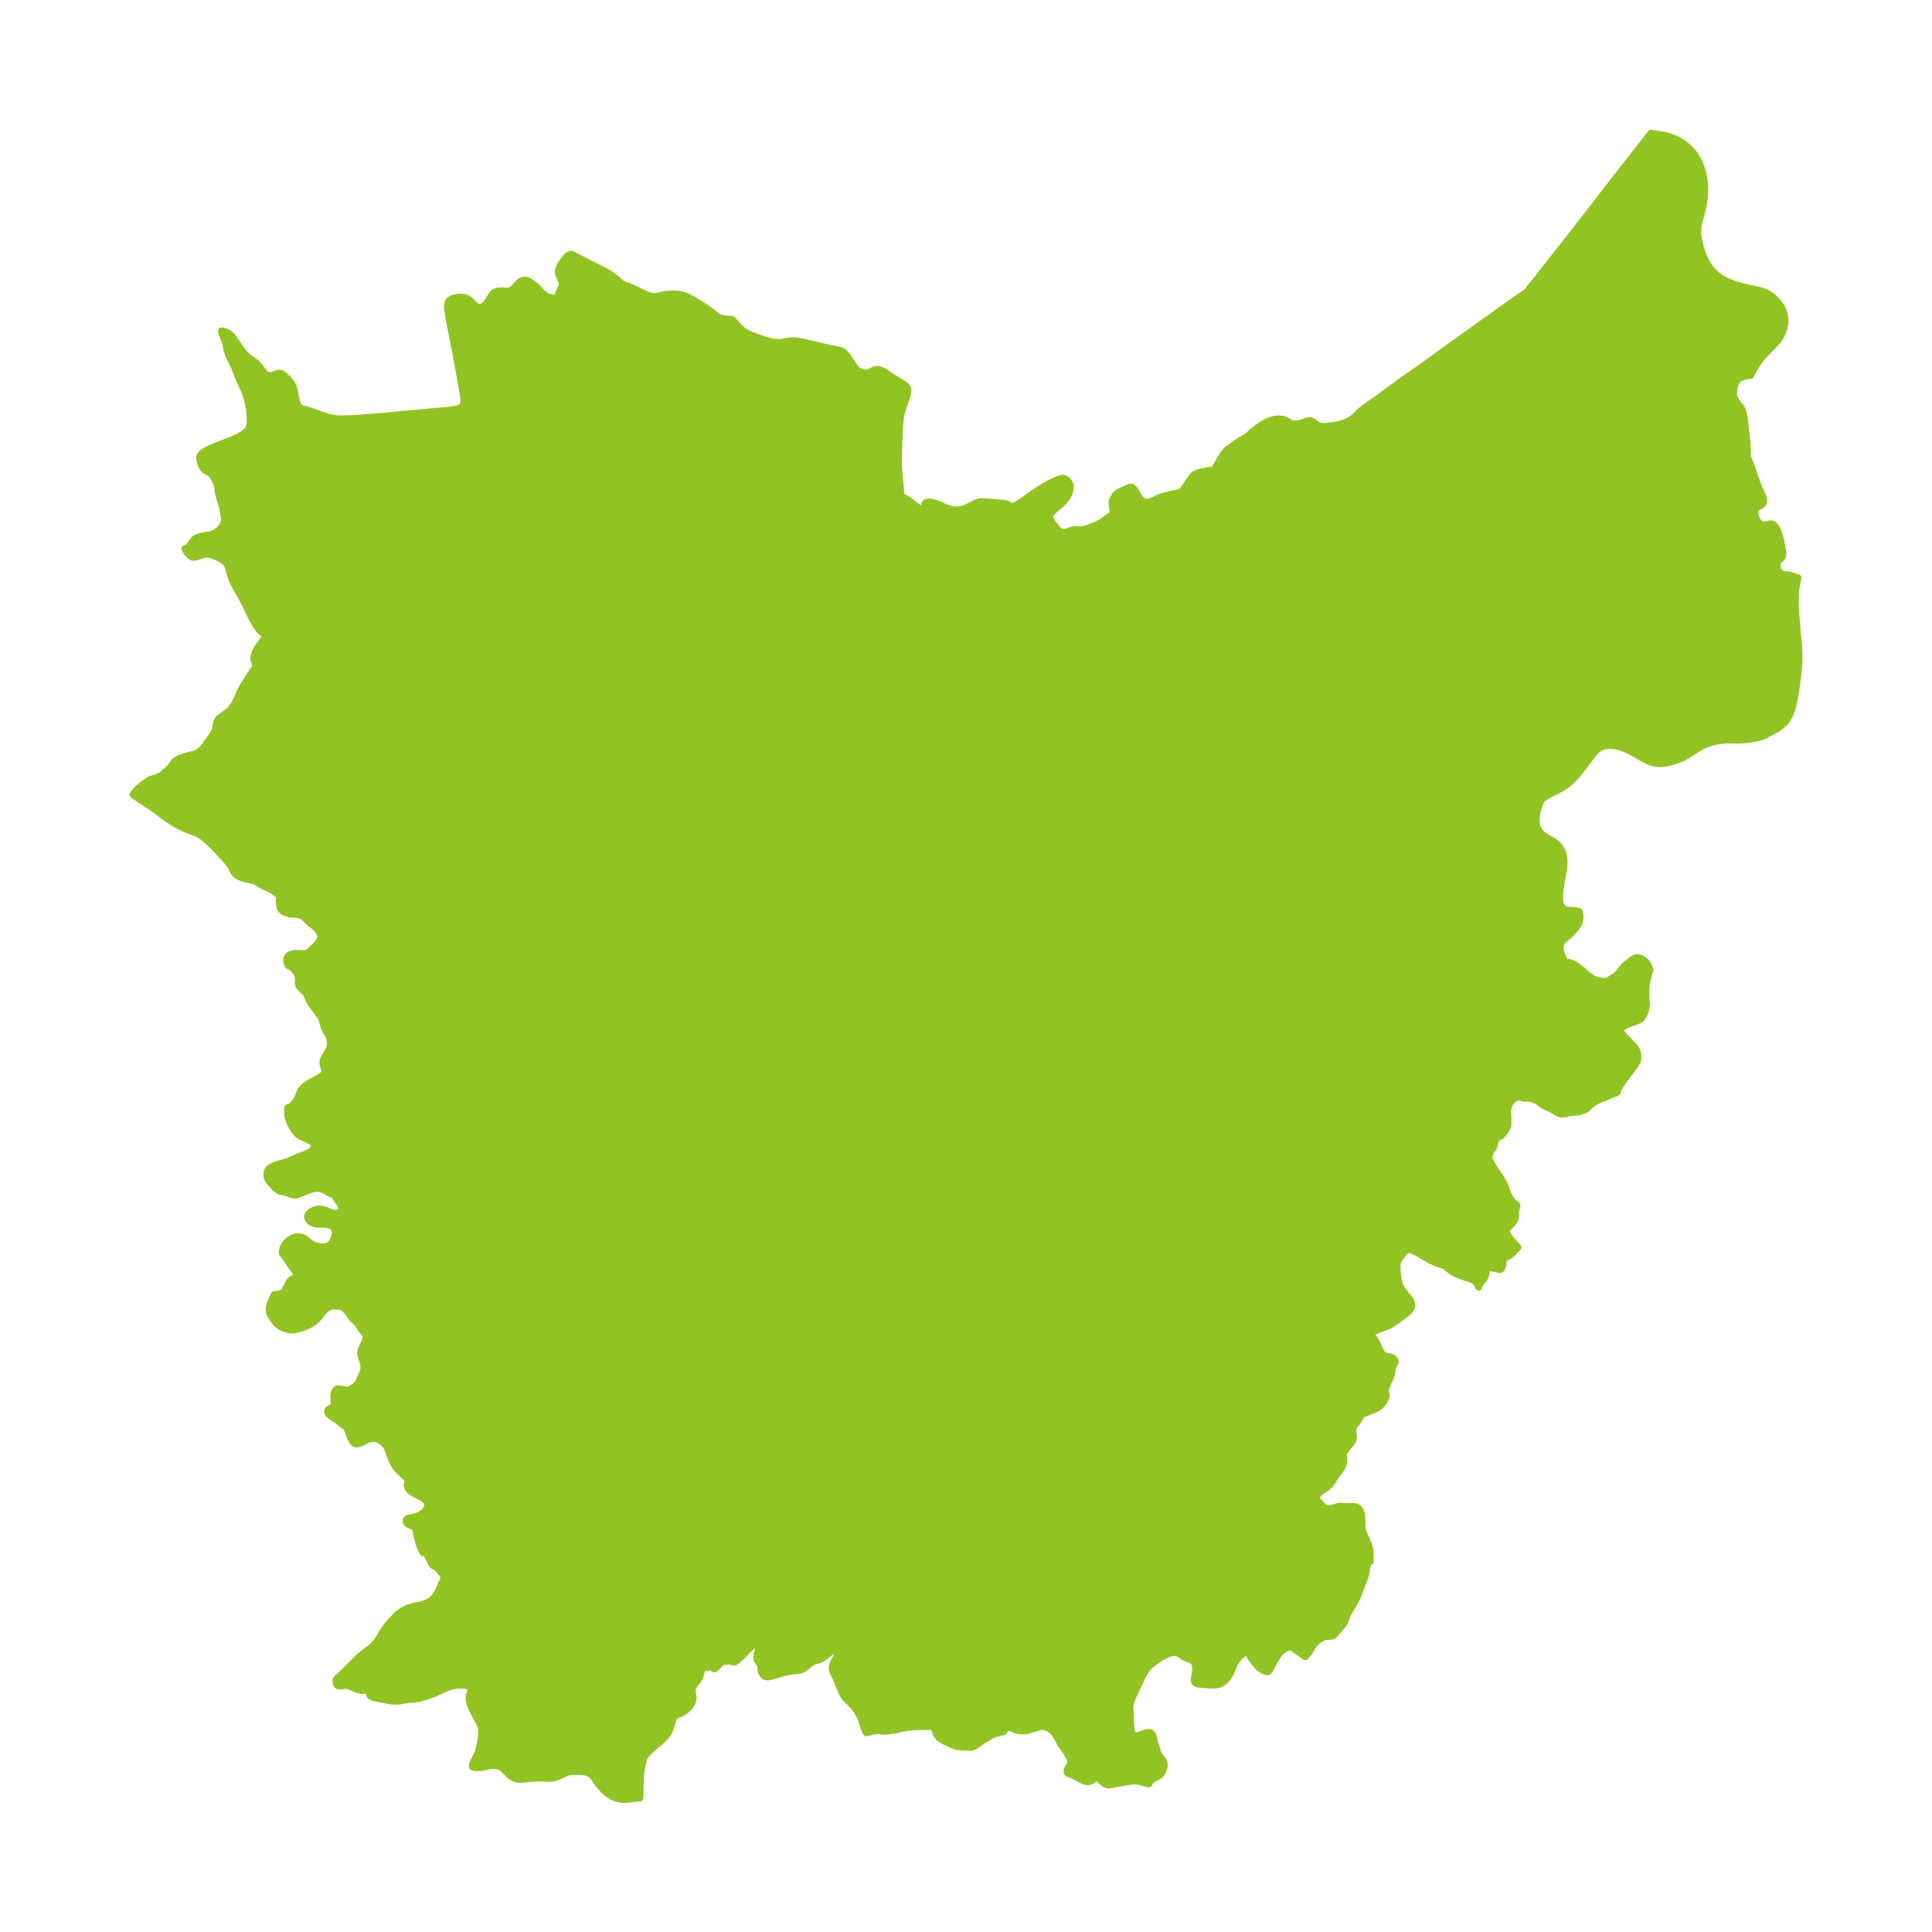 <?xml version="1.0" encoding="UTF-8"?>
<!DOCTYPE svg  PUBLIC '-//W3C//DTD SVG 1.1//EN'  'http://www.w3.org/Graphics/SVG/1.1/DTD/svg11.dtd'>
<svg width="280.46pt" height="280.51pt" version="1.1" viewBox="0 0 280.46 280.51" xmlns="http://www.w3.org/2000/svg" xmlns:xlink="http://www.w3.org/1999/xlink">
 <defs>
  <style type="text/css">*{stroke-linejoin: round; stroke-linecap: butt}</style>
 </defs>
 <g id="figure_1">
  <g id="patch_1">
   <path d="m0 280.51h280.46v-280.51h-280.46v280.51z" fill="none"/>
  </g>
  <g id="axes_1">
   <g id="PatchCollection_1">
    <defs>
     <path id="m3f07767027" d="m254.12-226.04-0.011 0.04-0.069-0.005-0.182 0.013-0.247 0.033-0.279 0.056-0.287 0.081-0.294 0.119-0.267 0.153-0.227 0.189-0.18 0.231-0.135 0.26-0.1 0.277-0.074 0.285-0.053 0.286-0.037 0.279-0.022 0.266-0.002 0.266 0.027 0.193 0.054 0.187 0.106 0.231 0.141 0.244 0.086 0.135 0.14 0.2 0.164 0.213 0.248 0.289 0.108 0.136 0.047 0.071 0.121 0.236 0.097 0.266 0.079 0.288 0.065 0.304 0.055 0.313 0.047 0.319 0.075 0.64 0.057 0.62 0.075 0.567 0.07 0.599 0.087 0.913 0.041 0.595 0.019 0.562-0.008 0.582 0.012 0.177 0.025 0.133 0.019 0.07 0.083 0.216 0.185 0.421 0.199 0.524 0.755 2.223 0.188 0.519 0.101 0.254 0.11 0.257 0.245 0.543 0.256 0.603 0.092 0.246 0.07 0.24 0.036 0.229-0.01 0.21-0.064 0.185-0.118 0.147-0.158 0.123-0.182 0.107-0.375 0.2-0.162 0.107-0.123 0.122-0.039 0.063-0.046 0.142-0.014 0.129 0.002 0.158 0.016 0.17 0.027 0.176 0.057 0.272 0.052 0.179 0.056 0.141 0.103 0.196 0.121 0.192 0.133 0.178 0.104 0.112 0.104 0.086 0.07 0.043 0.094 0.043 0.078 0.024 0.083 0.017 0.146 0.014 0.144 0.001 0.133-0.009 0.147-0.02 0.52-0.106 0.132-0.01 0.146 0.011 0.139 0.042 0.106 0.06 0.105 0.087 0.099 0.108 0.148 0.21 0.124 0.222 0.078 0.164 0.075 0.174 0.071 0.183 0.089 0.255 0.133 0.445 0.074 0.289 0.093 0.429 0.038 0.21 0.032 0.232 0.128 0.596 0.055 0.356 0.014 0.218-0.005 0.146-0.02 0.139-0.028 0.104-0.041 0.097-0.075 0.116-0.071 0.082-0.078 0.077-0.16 0.145-0.114 0.112-0.06 0.072-0.055 0.083-0.034 0.068-0.025 0.067-0.026 0.113-0.009 0.094 6.22e-4 0.578 0.008 0.106 0.011 0.066 0.033 0.114 0.022 0.05 0.039 0.068 0.042 0.057 0.061 0.071 0.134 0.126 0.143 0.109 0.079 0.053 0.068 0.041 0.131 0.064 0.148 0.048 0.129 0.023 0.118 0.009 0.292 0.005 0.147 0.008 0.129 0.017 0.101 0.023 0.129 0.038 0.512 0.185 0.221 0.073 0.176 0.048 0.109 0.021 0.019-0.002-0.098 0.42-0.065 0.338-0.059 0.354-0.066 0.5-0.045 0.484-0.036 0.59-0.017 0.422-0.005 0.466 0.013 0.658 0.046 0.806 0.232 2.984 0.041 0.452 0.052 0.455 0.092 0.986 0.05 0.828 0.013 0.429 0.003 0.42-0.02 0.714-0.049 0.728-0.095 0.985-0.127 1.043-0.193 1.408-0.062 0.391-0.071 0.403-0.145 0.722-0.157 0.681-0.098 0.357-0.056 0.179-0.131 0.365-0.074 0.181-0.095 0.211-0.101 0.205-0.105 0.194-0.097 0.164-0.172 0.263-0.083 0.106-0.315 0.298-0.305 0.263-0.297 0.237-0.299 0.219-0.16 0.102-0.281 0.159-0.713 0.357-0.176 0.096-0.111 0.07-0.278 0.164-0.163 0.083-0.268 0.111-0.204 0.066-0.29 0.074-0.573 0.12-0.429 0.08-0.328 0.052-0.447 0.058-0.322 0.034-0.41 0.032-0.32 0.017-0.463 0.006-1.105-0.021-0.34 0.006-0.201 0.012-0.404 0.035-0.271 0.032-0.329 0.048-0.294 0.052-0.206 0.043-0.346 0.084-0.308 0.089-0.263 0.088-0.412 0.16-0.258 0.114-0.321 0.158-0.325 0.176-0.211 0.124-0.261 0.163-0.961 0.627-0.343 0.209-0.167 0.096-0.298 0.16-0.195 0.096-0.197 0.091-0.307 0.131-0.308 0.118-0.43 0.146-0.345 0.101-0.364 0.091-0.189 0.041-0.32 0.057-0.279 0.037-0.193 0.018-0.193 0.011-0.328-8.7e-5 -0.201-0.012-0.2-0.022-0.199-0.032-0.305-0.07-0.211-0.063-0.208-0.074-0.181-0.073-0.37-0.171-0.295-0.153-0.303-0.168-1.143-0.66-0.287-0.158-0.354-0.184-0.27-0.131-0.271-0.123-0.295-0.121-0.236-0.087-0.221-0.072-0.308-0.086-0.302-0.068-0.321-0.054-0.288-0.031-0.215-0.011-0.284 9.44e-4 -0.267 0.02-0.223 0.033-0.179 0.039-0.194 0.057-0.168 0.064-0.154 0.072-0.177 0.101-0.182 0.125-0.184 0.149-0.164 0.153-0.146 0.152-0.23 0.265-0.136 0.169-1.126 1.499-0.648 0.836-0.332 0.414-0.365 0.421-0.227 0.241-0.202 0.201-0.221 0.206-0.17 0.15-0.237 0.197-0.244 0.189-0.304 0.216-0.312 0.2-0.237 0.138-0.308 0.165-1.06 0.522-0.321 0.169-0.291 0.166-0.23 0.142-0.225 0.153-0.156 0.118-0.119 0.107-0.015 0.032-0.082 0.149-0.101 0.212-0.104 0.243-0.146 0.397-0.094 0.304-0.08 0.308-0.066 0.309-0.045 0.265-0.038 0.309-0.02 0.295-0.002 0.251 0.013 0.246 0.044 0.325 0.077 0.31 0.102 0.264 0.132 0.246 0.189 0.261 0.222 0.236 0.239 0.204 0.258 0.184 0.157 0.099 0.706 0.402 0.225 0.134 0.219 0.142 0.209 0.152 0.172 0.143 0.161 0.153 0.149 0.163 0.178 0.233 0.155 0.249 0.132 0.266 0.108 0.278 0.066 0.22 0.052 0.225 0.039 0.229 0.026 0.234 0.014 0.236 0.003 0.238-0.01 0.3-0.024 0.301-0.032 0.28-0.086 0.561-0.241 1.282-0.089 0.535-0.078 0.552-0.032 0.268-0.046 0.534-0.012 0.312 0.003 0.307 0.015 0.243 0.03 0.236 0.039 0.192 0.055 0.183 0.062 0.148 0.077 0.137 0.176 0.213 0.213 0.157 0.171 0.079 0.194 0.055 0.217 0.035 0.194 0.017 0.48 0.024 0.301 0.024 0.214 0.027 0.187 0.035 0.159 0.048 0.065 0.038 0.012 0.021-9.18e-4 0.019 0.012 0.019 0.014 0.045 0.018 0.075 0.023 0.136 0.017 0.149 0.012 0.175 0.003 0.144-0.005 0.205-0.011 0.143-0.02 0.156-0.024 0.122-0.032 0.119-0.05 0.139-0.056 0.122-0.064 0.116-0.136 0.204-0.156 0.199-0.476 0.561-0.252 0.279-0.229 0.221-0.128 0.113-0.56 0.468-0.18 0.167-0.099 0.103-0.092 0.108-0.098 0.137-0.083 0.146-0.059 0.137-0.044 0.143-0.025 0.121-0.015 0.124-0.004 0.127 0.008 0.141 0.019 0.143 0.03 0.144 0.037 0.136 0.095 0.275 0.4 0.966 0.082 0.223 0.031 0.099 0.003 0.04 0.066-0.045 0.097-0.019 0.175-0.007 0.178 0.015 0.13 0.022 0.15 0.037 0.144 0.046 0.224 0.093 0.195 0.1 0.2 0.119 0.2 0.134 0.179 0.131 0.354 0.282 1.036 0.874 0.332 0.254 0.265 0.173 0.149 0.081 0.175 0.08 0.224 0.085 0.128 0.041 0.206 0.054 0.125 0.027 0.564 0.112 0.152 0.019 0.128 6.33e-4 0.12-0.016 0.159-0.041 0.153-0.057 0.184-0.089 0.23-0.129 0.39-0.234 0.192-0.129 0.135-0.105 0.181-0.153 0.205-0.187 0.161-0.16 0.167-0.198 0.227-0.327 0.167-0.218 0.152-0.169 0.161-0.154 0.325-0.271 0.481-0.37 0.257-0.188 0.162-0.107 0.124-0.072 0.099-0.048 0.124-0.045 0.126-0.024 0.126 1.51e-4 0.091 0.014 0.103 0.027 0.127 0.047 0.175 0.083 0.138 0.075 0.138 0.085 0.184 0.133 0.148 0.13 0.174 0.193 0.179 0.266 0.142 0.281 0.104 0.265 0.062 0.206 0.008 0.086-0.026 0.045-0.073 0.2-0.11 0.357-0.099 0.364-0.11 0.474-0.054 0.287-0.047 0.308-0.031 0.27-0.026 0.347-0.012 0.332-0.002 0.241 0.014 0.54 0.052 0.915 0.001 0.196-0.01 0.203-0.037 0.324-0.061 0.316-0.064 0.239-0.036 0.109-0.087 0.206-0.086 0.155-0.129 0.208-0.101 0.15-0.082 0.106-0.115 0.12-0.206 0.149-0.189 0.1-0.151 0.067-0.205 0.08-0.61 0.211-0.277 0.104-0.324 0.142-0.162 0.082-0.134 0.075-0.14 0.087-0.152 0.108-0.11 0.092-0.08 0.079-0.08 0.1-0.055 0.097-0.027 0.078-0.008 0.047-1.68e-4 0.081 0.028 0.121 0.034 0.08 0.033 0.061 0.104 0.157 0.112 0.141 0.123 0.137 1.204 1.234 0.216 0.236 0.143 0.172 0.099 0.132 0.074 0.109 0.116 0.2 0.053 0.114 0.044 0.114 0.06 0.208 0.032 0.185 0.016 0.158 0.009 0.171-0.002 0.165-0.015 0.14-0.023 0.113-0.03 0.108-0.043 0.12-0.049 0.114-0.084 0.166-0.128 0.221-0.123 0.191-0.218 0.3-0.41 0.502-0.047 0.062-0.011 0.027-0.083 0.106-0.334 0.46-0.384 0.508-0.602 0.901-0.103 0.165-0.1 0.176-0.082 0.173-0.098 0.296-0.05 0.119-0.072 0.09-0.101 0.057-0.267 0.076-0.129 0.044-0.442 0.177-0.324 0.143-0.272 0.138-0.098 0.044-0.647 0.248-0.237 0.097-0.184 0.082-0.178 0.087-0.285 0.159-0.188 0.12-0.161 0.113-0.147 0.112-0.146 0.123-0.405 0.376-0.105 0.089-0.083 0.063-0.126 0.083-0.223 0.111-0.176 0.071-0.278 0.092-0.212 0.056-0.221 0.044-0.128 0.018-0.206 0.02-0.468 0.031-0.167 0.016-0.559 0.066-0.073 0.018-0.07 0.032-0.015 0.015 0.006 0.052-0.065-0.009-0.12-0.001-0.41 0.026-0.158 5.95e-4 -0.175-0.021-0.152-0.041-0.109-0.044-0.158-0.086-0.412-0.281-0.233-0.139-1.038-0.479-0.318-0.165-0.131-0.08-0.14-0.099-0.087-0.07-0.211-0.186-0.119-0.087-0.194-0.111-0.302-0.143-0.396-0.157-0.148-0.044-0.122-0.024-0.122-0.012-0.176-0.005-0.565 0.005-0.111-0.007-0.077-0.012-0.057-0.014-0.113-0.042-0.129-0.071-0.031-0.023-0.015-0.019-0.341 0.036-0.194 0.033-0.171 0.051-0.177 0.083-0.172 0.114-0.093 0.074-0.089 0.08-0.101 0.1-0.094 0.104-0.114 0.145-0.097 0.16-0.076 0.169-0.062 0.183-0.089 0.329-0.038 0.2-0.019 0.19-0.004 0.188 0.005 0.125 0.036 0.358 0.009 0.151 0.003 0.271-0.007 0.676-0.006 0.151-0.013 0.122-0.015 0.078-0.055 0.177-0.064 0.147-0.06 0.117-0.162 0.274-0.181 0.259-0.125 0.155-0.129 0.144-0.138 0.134-0.053 0.045-0.092 0.065-0.096 0.044-0.206 0.053-0.07 0.029-0.068 0.045-0.059 0.06-0.067 0.096-0.082 0.162-0.072 0.184-0.069 0.215-0.164 0.559-0.083 0.257-0.049 0.113-0.022 0.027-0.011-5.04e-4 -0.19 0.245-0.119 0.188-0.06 0.118-0.053 0.129-0.049 0.152-0.028 0.114-0.02 0.137-0.005 0.099 0.003 0.09 0.01 0.083 0.034 0.154 0.052 0.155 0.066 0.154 0.077 0.155 0.202 0.352 0.269 0.421 0.649 0.976 0.264 0.411 0.264 0.435 0.122 0.215 0.202 0.388 0.104 0.226 0.091 0.223 0.082 0.237 0.111 0.379 0.065 0.176 0.077 0.175 0.132 0.255 0.136 0.229 0.159 0.238 0.083 0.113 0.103 0.128 0.104 0.116 0.084 0.083 0.09 0.077 0.109 0.082 0.135 0.092 0.084 0.066 0.048 0.055 0.03 0.063 0.007 0.124-0.032 0.145-0.106 0.344-0.039 0.175-0.024 0.154-0.012 0.153-6.21e-4 0.112 0.013 0.297-9.48e-4 0.143-0.006 0.078-0.017 0.112-0.032 0.122-0.101 0.223-0.143 0.217-0.171 0.21-0.187 0.202-0.355 0.357-0.145 0.162-0.112 0.166-0.061 0.176-0.006 0.1 0.005 0.066 0.019 0.097 0.089 0.236 0.15 0.266 0.192 0.278 0.223 0.284 0.241 0.283 0.199 0.221 0.516 0.548 0.05 0.064-0.11 0.107-0.43 0.455-0.164 0.165-0.223 0.214-0.184 0.161-0.128 0.088-0.117 0.062-0.1 0.044-0.259 0.095-0.134 0.061-0.064 0.042-0.077 0.074-0.077 0.135-0.049 0.162-0.031 0.178-0.048 0.46-0.034 0.177-0.022 0.086-0.026 0.081-0.036 0.088-0.054 0.105-0.066 0.087-0.102 0.068-0.061 0.017-0.084 0.005-0.067-0.007-0.392-0.099-0.559-0.115-0.226-0.028-0.117-0.002-0.055 0.004-0.116 0.023-0.143 0.073-0.116 0.112-0.083 0.142-0.039 0.128-0.069 0.416-0.062 0.246-0.041 0.116-0.096 0.204-0.124 0.187-0.376 0.475-0.091 0.131-0.093 0.154-0.054 0.104-0.073 0.174-0.033 0.1-0.069-0.193-0.052-0.115-0.069-0.124-0.08-0.116-0.085-0.102-0.076-0.077-0.075-0.067-0.114-0.087-0.198-0.123-0.207-0.103-0.304-0.123-0.35-0.116-0.475-0.144-0.434-0.151-0.404-0.163-0.377-0.167-0.18-0.089-0.164-0.089-0.157-0.094-0.164-0.11-0.154-0.117-0.363-0.317-0.178-0.146-0.188-0.124-0.207-0.094-0.221-0.073-0.512-0.144-0.282-0.099-0.38-0.171-0.28-0.142-0.568-0.313-1.426-0.828-0.279-0.151-0.273-0.136-0.265-0.115-0.253-0.085-0.237-0.044-0.215 0.013-0.076 0.024-0.085 0.043-0.136 0.105-0.179 0.188-0.167 0.197-0.15 0.189-0.132 0.178-0.123 0.179-0.172 0.267-0.141 0.242-0.109 0.249-0.05 0.2-0.024 0.207-0.002 0.228 0.034 0.596 0.034 0.378 0.044 0.373 0.035 0.239 0.053 0.303 0.066 0.298 0.047 0.177 0.053 0.173 0.063 0.176 0.071 0.169 0.137 0.265 0.084 0.13 0.484 0.648 0.123 0.153 0.284 0.32 0.084 0.102 0.097 0.131 0.088 0.136 0.07 0.126 0.062 0.128 0.068 0.165 0.051 0.165 0.015 0.073 0.015 0.125-0.003 0.123-0.029 0.14-0.045 0.12-0.061 0.117-0.134 0.195-0.165 0.19-0.205 0.199-0.225 0.195-0.247 0.197-0.521 0.384-0.834 0.589-0.438 0.296-0.198 0.12-0.202 0.108-0.247 0.11-0.303 0.116-0.602 0.213-0.337 0.131-0.447 0.195-0.264 0.132-0.329 0.183-0.16 0.1-0.057 0.042-0.016 0.023 0.249 0.262 0.215 0.238 0.201 0.25 0.107 0.155 0.08 0.136 0.12 0.246 0.138 0.319 0.225 0.547 0.082 0.173 0.103 0.184 0.061 0.095 0.064 0.092 0.1 0.127 0.061 0.068 0.118 0.113 0.057 0.045 0.079 0.052 0.086 0.044 0.087 0.033 0.141 0.037 0.471 0.075 0.196 0.044 0.09 0.031 0.086 0.039 0.078 0.046 0.073 0.053 0.068 0.06 0.071 0.077 0.06 0.084 0.047 0.089 0.027 0.074 0.016 0.072 0.006 0.067-0.003 0.057-0.008 0.04-0.01 0.014-0.017 0.006-0.045 0.049-0.091 0.145-0.062 0.125-0.083 0.213-0.038 0.12-0.047 0.187-0.126 0.755-0.041 0.174-0.052 0.169-0.06 0.16-0.09 0.206-0.232 0.477-0.087 0.229-0.143 0.352-0.087 0.233-0.046 0.14-0.034 0.127-0.015 0.085-0.004 0.144 0.023 0.165 0.067 0.229 0.021 0.107 0.004 0.095-0.014 0.141-0.025 0.114-0.026 0.091-0.067 0.186-0.089 0.196-0.1 0.179-0.063 0.099-0.193 0.264-0.209 0.241-0.135 0.132-0.093 0.079-0.092 0.068-0.114 0.074-0.112 0.063-0.179 0.085-0.823 0.343-0.353 0.163-0.195 0.075-0.242 0.079-0.161 0.06-0.086 0.041-0.091 0.054-0.116 0.089-0.096 0.098-0.068 0.087-0.069 0.107-0.31 0.582-0.108 0.178-0.037 0.051-0.024 0.021-0.249 0.278-0.119 0.16-0.084 0.152-0.032 0.079-0.024 0.08-0.029 0.163-0.01 0.199 0.011 0.283 0.048 0.608 0.002 0.189-0.006 0.093-0.014 0.09-0.022 0.088-0.045 0.118-0.068 0.128-0.044 0.07-0.149 0.204-0.664 0.807-0.338 0.421-0.013 0.003-0.027 0.037-0.016 0.055-0.019 0.136-0.004 0.099 0.003 0.195 0.03 0.528 0.002 0.173-0.005 0.123-0.018 0.166-0.054 0.257-0.077 0.231-0.093 0.208-0.043 0.082-0.133 0.22-0.191 0.273-0.343 0.456-0.158 0.224-0.528 0.817-0.193 0.279-0.103 0.134-0.088 0.103-0.185 0.184-0.109 0.094-0.165 0.127-0.485 0.335-0.307 0.22-0.149 0.112-0.143 0.118-0.107 0.101-0.06 0.063-0.094 0.114-0.055 0.079-0.048 0.084-0.046 0.125-0.009 0.055-7.52e-4 0.072 0.014 0.079 0.027 0.074 0.035 0.069 0.05 0.08 0.052 0.071 0.276 0.342 0.382 0.424 0.17 0.162 0.135 0.104 0.135 0.078 0.095 0.042 0.096 0.031 0.128 0.025 0.148 0.011 0.14-0.003 0.148-0.016 0.126-0.023 0.227-0.055 0.47-0.14 0.186-0.049 0.244-0.048 0.209-0.023 0.212-0.002 0.663 0.025 0.264 0.001 0.619-0.011 0.221 0.012 0.127 0.017 0.119 0.026 0.115 0.038 0.117 0.054 0.104 0.064 0.092 0.074 0.077 0.079 0.057 0.073 0.062 0.101 0.043 0.085 0.054 0.131 0.049 0.146 0.033 0.119 0.054 0.269 0.034 0.281 0.02 0.302 0.007 0.285-0.002 0.605 0.012 0.261 0.025 0.219 0.054 0.271 0.062 0.211 0.101 0.263 0.437 0.962 0.227 0.532 0.073 0.199 0.053 0.169 0.057 0.237 0.04 0.288 0.034 0.477 0.01 0.336 0.003 0.576 0.004 0.143 0.01 0.077-0.039 0.004-0.066 0.039-0.098 0.096-0.095 0.135-0.07 0.136-0.067 0.179-0.035 0.129-0.027 0.139-0.056 0.442-0.068 0.373-0.08 0.328-0.056 0.195-0.089 0.27-0.144 0.385-0.503 1.29-0.267 0.715-0.077 0.192-0.103 0.233-0.142 0.287-0.222 0.411-0.307 0.533-0.492 0.808-0.167 0.288-0.088 0.173-0.096 0.231-0.157 0.541-0.043 0.118-0.112 0.227-0.157 0.234-0.966 1.186-0.189 0.204-0.186 0.163-0.16 0.103-0.085 0.04-0.222 0.057-0.157 0.013-0.332 0.003-0.178 0.014-0.198 0.044-0.158 0.054-0.175 0.075-0.284 0.144-0.172 0.106-0.146 0.105-0.114 0.092-0.139 0.123-0.241 0.228-0.143 0.148-0.052 0.062-0.054 0.073-0.097 0.156-0.259 0.498-0.123 0.193-0.153 0.188-0.28 0.322-0.115 0.145-0.076 0.104-0.049 0.079-0.02-0.004-0.126-0.085-0.452-0.337-0.242-0.172-0.908-0.622-0.158-0.096-0.129-0.061-0.084-0.027-0.045-0.01-0.118-0.01-0.093 0.007-0.104 0.022-0.115 0.039-0.212 0.097-0.122 0.066-0.116 0.07-0.223 0.156-0.207 0.178-0.096 0.094-0.189 0.208-0.123 0.152-0.118 0.158-0.112 0.162-0.212 0.335-0.194 0.343-0.425 0.81-0.16 0.279-0.149 0.237-0.064 0.081-0.067 0.061-0.041 0.024-0.044 0.016-0.081 0.009-0.09-0.01-0.118-0.031-0.167-0.065-0.177-0.086-0.198-0.112-0.158-0.104-0.193-0.147-0.177-0.154-0.189-0.187-0.113-0.126-0.159-0.195-0.262-0.351-0.284-0.399-0.216-0.332-0.293-0.507-0.031-0.049-0.013-0.013-0.04-0.025-0.057 5.41e-4 -0.104 0.024-0.086 0.032-0.117 0.055-0.143 0.082-0.147 0.1-0.124 0.097-0.228 0.204-0.186 0.188-0.198 0.225-0.153 0.202-0.118 0.177-0.091 0.154-0.093 0.173-0.111 0.234-0.267 0.628-0.133 0.293-0.118 0.241-0.142 0.262-0.099 0.159-0.14 0.198-0.148 0.185-0.095 0.107-0.15 0.153-0.143 0.127-0.17 0.129-0.185 0.119-0.185 0.099-0.147 0.062-0.105 0.034-0.221 0.048-0.218 0.026-0.184 0.011-0.229 0.002-0.327-0.011-0.654-0.049-0.907-0.083-0.234-0.031-0.161-0.039-0.139-0.06-0.097-0.072-0.074-0.093-0.064-0.179-0.015-0.213 0.02-0.236 0.043-0.25 0.082-0.409 0.035-0.24 0.016-0.185 0.003-0.281-0.008-0.144-0.021-0.179-0.051-0.238-0.046-0.132-0.051-0.105-0.05-0.079-0.045-0.059-0.057-0.063-0.08-0.074-0.09-0.069-0.158-0.096-0.17-0.081-0.178-0.071-0.451-0.162-0.183-0.08-0.143-0.08-0.584-0.387-0.165-0.09-0.124-0.054-0.104-0.034-0.195-0.034-0.203-0.003-0.255 0.034-0.208 0.052-0.193 0.064-0.193 0.076-0.208 0.091-0.44 0.209-0.348 0.176-0.272 0.163-0.146 0.102-0.999 0.76-0.188 0.163-0.187 0.182-0.113 0.121-0.18 0.22-0.142 0.204-0.215 0.33-0.104 0.171-0.113 0.209-0.118 0.249-0.268 0.605-0.129 0.277-0.672 1.395-0.278 0.611-0.125 0.298-0.109 0.298-0.052 0.169-0.057 0.231-0.045 0.302-0.011 0.175-0.001 0.172 0.013 0.274 0.059 0.806 0.006 0.61 0.008 0.296 0.035 0.481 0.037 0.423 0.038 0.269 0.039 0.187 0.042 0.146 0.047 0.125 0.06 0.118 0.072 0.1 0.052 0.053 0.068 0.05 0.059 0.03 0.084 0.026 0.049 0.007 0.089 0.002 0.174-0.022 0.164-0.04 0.233-0.075 0.615-0.223 0.313-0.089 0.196-0.039 0.182-0.013 0.071 0.004 0.101 0.017 0.057 0.019 0.066 0.032 0.064 0.044 0.048 0.043 0.055 0.061 0.085 0.129 0.051 0.104 0.064 0.18 0.031 0.124 0.071 0.386 0.034 0.139 0.064 0.211 0.149 0.424 0.066 0.234 0.148 0.583 0.028 0.093 0.058 0.158 0.084 0.178 0.103 0.166 0.419 0.565 0.147 0.215 0.052 0.091 0.047 0.098 0.032 0.083 0.022 0.076 0.025 0.151 0.003 0.171-0.013 0.137-0.024 0.139-0.04 0.163-0.051 0.162-0.078 0.2-0.097 0.195-0.107 0.166-0.074 0.095-0.093 0.101-0.136 0.119-0.098 0.07-0.216 0.127-0.503 0.25-0.151 0.092-0.101 0.076-0.083 0.074-0.085 0.086-0.147 0.174-0.065 0.09-0.066 0.107-0.021 0.051 0.005 0.02-0.125-0.025-1.091-0.288-0.263-0.058-0.245-0.033-0.244-0.016-0.171-0.003-0.281 0.016-0.285 0.035-0.513 0.078-0.562 0.09-0.682 0.12-0.518 0.081-0.46 0.114-0.182 0.039-0.156 0.016-0.137-0.006-0.16-0.034-0.168-0.064-0.134-0.071-0.131-0.083-0.2-0.152-0.141-0.123-0.34-0.329-0.093-0.083-0.09-0.068-0.139-0.063-0.137 0.003-0.138 0.053-0.136 0.086-0.247 0.202-0.11 0.079-0.121 0.063-0.106 0.035-0.113 0.025-0.179 0.029-0.194 0.011-0.204-0.022-0.19-0.057-0.197-0.087-0.158-0.082-0.409-0.23-0.268-0.144-0.276-0.14-0.275-0.133-0.486-0.221-0.166-0.068-0.066-0.016-0.052-0.009-0.097-0.089-0.048-0.153 0.01-0.188 0.076-0.208 0.12-0.213 0.134-0.216 0.118-0.221 0.072-0.23 0.005-0.235-0.052-0.238-0.04-0.113-0.104-0.236-0.124-0.237-0.138-0.232-0.292-0.464-0.11-0.166-0.417-0.583-0.18-0.274-0.115-0.198-0.24-0.471-0.181-0.316-0.162-0.254-0.177-0.246-0.162-0.196-0.144-0.151-0.154-0.139-0.113-0.089-0.133-0.092-0.256-0.144-0.267-0.109-0.274-0.069-0.277-0.022-0.223 0.02-0.224 0.047-0.226 0.063-0.713 0.213-0.697 0.198-0.278 0.057-0.232 0.02-0.227 0.002-0.425-0.01-0.199-0.017-0.188-0.039-0.186-0.057-0.181-0.069-0.443-0.189-0.097-0.034-0.113-0.027-0.271-0.042-0.261-0.073-0.074-1.3e-5 -0.043 0.018-0.032 0.029-0.05 0.092-0.077 0.286-0.045 0.114-0.027 0.043-0.036 0.042-0.058 0.044-0.063 0.025-0.207 0.038-0.244 0.095-0.082 0.025-0.11 0.022-0.308 0.045-0.146 0.032-0.115 0.036-0.194 0.081-0.244 0.128-0.599 0.355-0.453 0.248-0.211 0.123-0.151 0.098-0.21 0.15-0.569 0.425-0.131 0.088-0.166 0.098-0.103 0.052-0.105 0.044-0.106 0.035-0.076 0.019-0.218 0.026-0.224-0.003-0.466-0.038-0.819-0.033-0.275-0.025-0.27-0.049-0.07-0.019-0.188-0.062-0.187-0.076-1.012-0.463-0.301-0.147-0.24-0.129-0.151-0.091-0.205-0.145-0.079-0.066-0.089-0.085-0.128-0.145-0.058-0.076-0.104-0.157-0.059-0.104-0.107-0.227-0.076-0.196-0.048-0.144-0.052-0.178-0.118-0.47-0.021-0.062-0.029 0.038-0.085 0.043-0.15 0.043-0.197 0.024-0.173 0.007-0.649 0.008-1.314 0.04-0.486 0.023-0.388 0.039-0.429 0.063-0.621 0.11-0.338 0.069-0.61 0.138-0.199 0.038-0.651 0.091-0.638 0.078-0.159 0.009-0.095-3.01e-4 -0.136-0.009-0.505-0.066-0.201-0.018-0.203-0.001-0.158 0.015-0.158 0.027-0.13 0.029-0.504 0.138-0.171 0.038-0.303 0.038-0.067 0.014-0.027 0.012-0.045-0.068-0.078-0.169-0.096-0.232-0.103-0.269-0.101-0.288-0.091-0.294-0.131-0.465-0.065-0.192-0.042-0.106-0.119-0.251-0.234-0.433-0.126-0.225-0.132-0.212-0.16-0.235-0.236-0.314-0.106-0.126-0.162-0.176-0.523-0.513-0.264-0.275-0.186-0.208-0.105-0.127-0.059-0.076-0.144-0.207-0.123-0.207-0.125-0.253-0.744-1.826-0.158-0.343-0.204-0.41-0.097-0.211-0.066-0.166-0.055-0.173-0.038-0.178-0.016-0.165 0.004-0.172 0.022-0.158 0.05-0.198 0.096-0.254 0.126-0.257 0.213-0.381 0.1-0.193 0.069-0.156 0.079-0.224 0.029-0.115 0.021-0.123 0.005-0.15-0.005-0.05-0.024-0.094-0.035-0.066-0.045-0.048-0.039-0.024-0.047-0.015-0.103-0.003-0.094 0.02-0.083 0.028-0.195 0.089-0.185 0.101-0.262 0.164-0.287 0.211-0.554 0.448-0.206 0.146-0.168 0.101-0.109 0.056-0.207 0.085-0.21 0.067-0.461 0.134-0.139 0.05-0.246 0.113-0.108 0.065-0.194 0.137-0.506 0.422-0.273 0.208-0.223 0.145-0.115 0.06-0.151 0.061-0.172 0.052-0.129 0.031-0.322 0.059-0.29 0.037-0.405 0.034-0.212 0.023-0.216 0.031-0.375 0.069-0.304 0.069-0.387 0.102-0.503 0.143-0.743 0.222-0.375 0.104-0.164 0.038-0.158 0.028-0.213 0.018-0.114-0.006-0.104-0.019-0.09-0.031-0.076-0.039-0.082-0.058-0.077-0.07-0.08-0.09-0.081-0.112-0.055-0.092-0.081-0.172-0.032-0.095-0.027-0.115-0.022-0.203-0.014-0.396-0.015-0.102-0.032-0.112-0.052-0.116-0.077-0.127-0.084-0.113-0.183-0.22-0.047-0.069-0.038-0.07-0.032-0.085-0.033-0.213 0.007-0.244 0.037-0.267 0.057-0.267 0.219-0.766 0.03-0.145 0.02-0.16 0.003-0.063-0.003-0.108-0.012-0.089-0.062-0.184-0.078-0.107-0.088-0.03-0.109 0.106-0.319 0.279-0.557 0.454-0.257 0.219-0.197 0.189-0.361 0.398-0.165 0.173-0.378 0.374-0.261 0.241-0.311 0.271-0.137 0.108-0.146 0.1-0.086 0.045-0.058 0.021-0.055 0.011-0.057 0.002-0.047-0.005-0.089-0.02-0.234-0.076-0.173-0.039-0.142-0.013-0.096-7.66e-4 -0.24 0.016-0.463 0.047-0.101 0.013-0.097 0.019-0.059 0.018-0.051 0.023-0.046 0.032-0.039 0.048-0.01 0.025-0.002 0.02 0.006 0.015-0.094 0.082-0.173 0.169-0.277 0.302-0.142 0.143-0.129 0.106-0.048 0.028-0.048 0.018-0.047 0.004-0.055-0.014-0.054-0.031-0.053-0.042-0.21-0.2-0.053-0.041-0.053-0.03-0.054-0.014-0.054 0.005-0.055 0.02-0.229 0.141-0.06 0.03-0.062 0.02-0.057 0.006-0.093-0.005-0.27-0.06-0.065-0.009-0.061 0.001-0.056 0.016-0.051 0.037-0.044 0.053-0.038 0.064-0.057 0.134-0.023 0.076-0.031 0.12-0.13 0.42-0.111 0.402-0.07 0.189-0.124 0.234-0.154 0.224-0.502 0.627-0.109 0.161-0.098 0.189-0.049 0.146-0.023 0.151-7.63e-4 0.152 0.006 0.081 0.126 0.843 0.011 0.108 0.002 0.086-0.02 0.197-0.05 0.201-0.047 0.133-0.086 0.18-0.088 0.149-0.122 0.178-0.118 0.152-0.215 0.244-0.203 0.198-0.268 0.222-0.206 0.138-0.259 0.139-0.175 0.08-0.47 0.195-0.144 0.072-0.121 0.077-0.106 0.091-0.069 0.081-0.053 0.08-0.091 0.186-0.075 0.208-0.25 0.872-0.1 0.297-0.081 0.217-0.075 0.176-0.086 0.17-0.079 0.133-0.075 0.114-0.188 0.246-0.211 0.236-0.227 0.228-0.239 0.223-0.247 0.219-1.015 0.862-0.248 0.218-0.239 0.221-0.226 0.226-0.208 0.234-0.182 0.245-0.146 0.26-0.034 0.08-0.058 0.161-0.065 0.226-0.08 0.34-0.083 0.409-0.071 0.397-0.069 0.453-0.035 0.295-0.045 0.518-0.017 0.264-0.026 0.579-0.018 0.865-0.004 0.986-0.006 0.214-0.016 0.094-0.021-0.008-0.102 9.3e-5 -0.264 0.017-0.303 0.028-0.416 0.047-0.897 0.115-0.303 0.018-0.172-0.006-0.237-0.026-0.196-0.036-0.175-0.041-0.3-0.084-0.219-0.072-0.295-0.121-0.211-0.106-0.156-0.091-0.296-0.198-0.167-0.123-0.151-0.12-0.106-0.092-0.18-0.171-0.189-0.191-0.156-0.165-0.267-0.302-0.32-0.402-0.141-0.2-0.322-0.511-0.12-0.17-0.062-0.075-0.132-0.136-0.115-0.101-0.131-0.102-0.188-0.122-0.18-0.094-0.11-0.045-0.132-0.042-0.148-0.038-0.171-0.035-0.276-0.044-0.205-0.019-0.374-0.014-0.483-0.008-0.206 4.31e-4 -0.207 0.008-0.215 0.021-0.256 0.046-0.093 0.024-0.164 0.052-0.195 0.077-0.792 0.376-0.252 0.103-0.21 0.077-0.219 0.07-0.216 0.057-0.261 0.055-0.209 0.031-0.171 0.015-0.206 0.007-0.75-0.028-0.309-0.006-0.659-0.003-0.403 0.006-0.309 0.017-0.31 0.029-0.373 0.043-0.492 0.065-0.21 0.022-0.29 0.015-0.218-0.005-0.148-0.017-0.163-0.035-0.123-0.038-0.13-0.051-0.223-0.112-0.26-0.162-0.228-0.163-0.218-0.191-0.624-0.635-0.22-0.195-0.237-0.166-0.268-0.129-0.278-0.083-0.135-0.025-0.197-0.02-0.24-0.002-0.244 0.017-0.129 0.015-0.288 0.049-0.52 0.118-0.372 0.071-0.355 0.045-0.302 0.018-0.172-9.94e-4 -0.21-0.015-0.242-0.042-0.112-0.036-0.08-0.046-0.023-0.028 0.006-0.05-0.019-0.01-0.012-0.037 5.87e-4 -0.059 0.021-0.103 0.041-0.125 0.109-0.26 0.085-0.178 0.443-0.86 0.073-0.163 0.071-0.192 0.13-0.439 0.125-0.49 0.089-0.379 0.077-0.395 0.033-0.216 0.025-0.213 0.014-0.179 0.021-0.405 0.014-0.198 0.021-0.196 0.008-0.192-0.02-0.169-0.043-0.175-0.061-0.179-0.074-0.182-0.084-0.185-0.19-0.38-0.606-1.105-0.3-0.578-0.18-0.39-0.083-0.206-0.076-0.219-0.062-0.223-0.031-0.145-0.032-0.223-0.011-0.162 0.001-0.162 0.011-0.13 0.02-0.128 0.044-0.182 0.057-0.173 0.083-0.205 0.088-0.184 0.162-0.289 0.005-0.014-0.012-0.032-0.061-0.065-0.046-0.036-0.094-0.06-0.174-0.086-0.114-0.045-0.164-0.054-0.337-0.079-0.359-0.046-0.161-0.009-0.29 3e-4 -0.29 0.019-0.288 0.036-0.324 0.058-0.207 0.047-0.342 0.096-0.194 0.064-0.191 0.069-0.282 0.112-0.276 0.12-0.929 0.445-0.276 0.12-0.231 0.092-0.487 0.18-0.511 0.175-0.171 0.053-0.74 0.205-0.301 0.068-0.333 0.053-0.353 0.039-0.62 0.05-0.301 0.033-0.339 0.048-0.519 0.091-0.313 0.045-0.309 0.026-0.176 0.006-0.358-0.006-0.35-0.03-0.268-0.039-0.228-0.041-1.699-0.342-0.278-0.067-0.194-0.066-0.144-0.07-0.065-0.041-0.072-0.059-0.052-0.059-0.046-0.077-0.021-0.052-0.063-0.254-0.038-0.09-0.084-0.101-0.14-0.097-0.045-0.022-0.116-0.041-0.118-0.018-0.06-0.003-0.299 0.002-0.235-0.009-0.08-0.009-0.2-0.037-0.139-0.035-0.165-0.05-0.295-0.108-0.571-0.248-0.245-0.1-0.123-0.043-0.239-0.059-0.164-0.015-0.165 0.002-0.18 0.015-0.37 0.045-0.131 0.011-0.122 0.002-0.119-0.011-0.096-0.027-0.082-0.046-0.06-0.06-0.052-0.083-0.057-0.161-0.033-0.174-0.008-0.073-0.005-0.131 0.007-0.092 0.02-0.085 0.029-0.049 1.364-1.31 0.437-0.43 1.044-1.047 0.347-0.339 0.205-0.192 0.283-0.248 0.29-0.233 0.208-0.156 0.6-0.431 0.235-0.181 0.248-0.212 0.236-0.232 0.133-0.147 0.155-0.187 0.229-0.314 0.196-0.305 0.437-0.739 0.213-0.343 0.226-0.335 0.245-0.331 0.213-0.267 0.22-0.261 0.425-0.473 0.203-0.212 0.207-0.207 0.213-0.2 0.229-0.199 0.288-0.224 0.265-0.178 0.276-0.159 0.324-0.156 0.182-0.075 0.186-0.068 0.347-0.106 0.414-0.099 0.611-0.122 0.383-0.083 0.288-0.076 0.282-0.094 0.183-0.074 0.135-0.062 0.261-0.141 0.163-0.105 0.09-0.065 0.131-0.104 0.126-0.112 0.198-0.203 0.158-0.192 0.097-0.133 0.122-0.185 0.166-0.288 0.118-0.23 0.096-0.204 0.398-0.932 0.169-0.374 0.126-0.249 0.06-0.106 0.053-0.077 0.033-0.019-0.268-0.293-0.181-0.209-0.15-0.191-0.281-0.374-0.138-0.159-0.071-0.067-0.074-0.054-0.248-0.126-0.306-0.179-0.063-0.057-0.059-0.069-0.108-0.162-0.101-0.182-0.347-0.692-0.16-0.298-0.146-0.233-0.106-0.134-0.056-0.054-0.058-0.041-0.059-0.023-0.044-0.004-0.055 0.009-0.062 0.027-0.03 0.025-0.035-0.033-0.076-0.113-0.066-0.119-0.09-0.184-0.183-0.434-0.128-0.349-0.079-0.263-0.261-1.002-0.14-0.684-0.045-0.164-0.047-0.118-0.048-0.085-0.039-0.054-0.049-0.054-0.098-0.081-0.08-0.05-0.095-0.047-0.339-0.147-0.146-0.07-0.145-0.086-0.082-0.062-0.07-0.066-0.034-0.04-0.052-0.083-0.044-0.139-0.004-0.115 0.005-0.04 0.028-0.09 0.032-0.06 0.128-0.129 0.116-0.056 0.134-0.035 0.32-0.048 0.373-0.073 0.32-0.088 0.218-0.074 0.165-0.068 0.145-0.07 0.141-0.078 0.223-0.149 0.084-0.066 0.16-0.14 0.203-0.207 0.065-0.078 0.074-0.102 0.072-0.119 0.069-0.151 0.037-0.12 0.019-0.1 0.006-0.065 5.26e-4 -0.048-0.013-0.123-0.032-0.121-0.053-0.129-0.045-0.085-0.067-0.104-0.113-0.141-0.095-0.096-0.186-0.146-0.229-0.14-0.314-0.168-0.678-0.349-0.192-0.107-0.183-0.112-0.219-0.147-0.146-0.119-0.11-0.112-0.09-0.112-0.065-0.099-0.042-0.079-0.051-0.124-0.044-0.177-0.008-0.095 0.003-0.104 0.013-0.092 0.071-0.309 0.005-0.152-0.008-0.047-0.027-0.086-0.019-0.043-0.064-0.11-0.08-0.106-0.087-0.098-0.108-0.108-0.667-0.616-0.26-0.262-0.127-0.137-0.169-0.196-0.102-0.129-0.116-0.161-0.107-0.168-0.098-0.173-0.203-0.398-0.102-0.22-0.162-0.409-0.327-0.938-0.089-0.226-0.061-0.136-0.104-0.183-0.077-0.11-0.1-0.127-0.168-0.184-0.197-0.187-0.198-0.167-0.154-0.113-0.143-0.089-0.154-0.079-0.193-0.075-0.106-0.03-0.193-0.033-0.163-0.006-0.17 0.011-0.298 0.042-0.175 0.035-0.203 0.061-0.156 0.061-0.126 0.058-0.522 0.28-0.163 0.079-0.203 0.083-0.169 0.053-0.143 0.03-0.098 0.011-0.088 0.002-0.084-0.007-0.079-0.017-0.122-0.051-0.037-0.023-0.127-0.107-0.114-0.137-0.103-0.161-0.073-0.135-0.054-0.111-0.102-0.234-0.094-0.242-0.198-0.546-0.077-0.189-0.108-0.234-0.053-0.095-0.082-0.117-0.048-0.052-0.113-0.098-0.332-0.234-0.604-0.488-0.281-0.213-0.28-0.186-0.384-0.234-0.205-0.15-0.113-0.094-0.134-0.128-0.065-0.082-0.009-0.018-0.001-0.019-0.049-0.044-0.048-0.084-0.035-0.106-0.007-0.114 0.032-0.118 0.069-0.107 0.097-0.088 0.1-0.058 0.275-0.122 0.12-0.069 0.103-0.088 0.069-0.098 0.049-0.115 0.031-0.138 0.013-0.161-0.009-0.284-0.047-0.492-0.007-0.158 0.009-0.183 0.02-0.153 0.03-0.149 0.046-0.159 0.05-0.128 0.06-0.116 0.07-0.101 0.083-0.081 0.046-0.03 0.065-0.03 0.071-0.02 0.081-0.012 0.086-0.004 0.163 0.008 0.094 0.013 0.623 0.131 0.249 0.032 0.126 0.004 0.103-0.007 0.093-0.017 0.092-0.026 0.15-0.06 0.15-0.078 0.15-0.091 0.274-0.189 0.141-0.11 0.137-0.119 0.124-0.125 0.07-0.082 0.065-0.086 0.057-0.087 0.033-0.059 0.015-0.045 0.037-0.089 0.37-0.793 0.194-0.458 0.048-0.13 0.06-0.199 0.031-0.168 0.014-0.169-2.16e-4 -0.17-0.011-0.157-0.021-0.156-0.03-0.155-0.05-0.197-0.059-0.194-0.203-0.61-0.056-0.205-0.036-0.203-0.008-0.201 0.021-0.166 0.041-0.164 0.057-0.163 0.141-0.323 0.264-0.552 0.074-0.175 0.057-0.168 0.125-0.504 0.018-0.119-0.006-0.117-0.015-0.054-0.049-0.108-0.091-0.135-0.092-0.115-0.306-0.356-0.157-0.199-0.095-0.138-0.294-0.471-0.119-0.169-0.149-0.168-0.591-0.561-0.021-0.023-0.254-0.378-0.105-0.142-0.206-0.266-0.237-0.29-0.152-0.175-0.163-0.161-0.138-0.111-0.146-0.094-0.158-0.074-0.231-0.063-0.241-0.03-0.458-0.029-0.211-0.006-0.209 0.01-0.205 0.037-0.19 0.068-0.163 0.081-0.093 0.054-0.13 0.086-0.117 0.088-0.176 0.154-0.118 0.117-0.137 0.149-0.228 0.277-0.458 0.586-0.122 0.143-0.177 0.187-0.127 0.118-0.208 0.166-0.179 0.123-0.205 0.125-0.185 0.102-0.208 0.105-0.405 0.182-0.27 0.106-0.234 0.084-0.209 0.068-0.362 0.108-0.355 0.09-0.17 0.034-0.207 0.028-0.151 0.008-0.162-0.004-0.144-0.013-0.146-0.021-0.244-0.048-0.334-0.09-0.225-0.079-0.135-0.056-0.135-0.064-0.204-0.114-0.098-0.062-0.18-0.129-0.1-0.081-0.189-0.173-0.198-0.215-0.106-0.13-0.109-0.144-0.182-0.262-0.143-0.22-0.136-0.235-0.073-0.153-0.055-0.145-0.058-0.212-0.024-0.134-0.014-0.168 0.005-0.147 0.02-0.168 0.049-0.238 0.084-0.284 0.142-0.383 0.089-0.207 0.335-0.713 0.028-0.074-0.004-0.016 0.058 0.014 0.103 0.003 0.163-0.008 0.172-0.019 0.201-0.036 0.136-0.032 0.132-0.039 0.213-0.082 0.147-0.077 0.108-0.074 0.05-0.044 0.049-0.052 0.058-0.09 0.027-0.088 0.016-0.134 0.015-0.067 0.039-0.087 0.063-0.081 0.163-0.165 0.045-0.061 0.02-0.038 0.035-0.107 0.026-0.179 0.017-0.078 0.026-0.073 0.035-0.066 0.052-0.072 0.059-0.066 0.105-0.098 0.097-0.08 0.117-0.085 0.107-0.066 0.253-0.141 0.111-0.082 0.08-0.083 0.077-0.127 0.028-0.085 0.013-0.111-0.005-0.081-0.017-0.082-0.054-0.14-0.077-0.133-0.401-0.534-0.376-0.528-0.14-0.209-0.371-0.579-0.168-0.244-0.169-0.225-0.248-0.305-0.024-0.03-0.009-0.053-0.003-0.089 0.009-0.141 0.015-0.116 0.033-0.162 0.056-0.192 0.077-0.193 0.076-0.148 0.085-0.139 0.107-0.149 0.162-0.192 0.129-0.133 0.172-0.156 0.183-0.141 0.216-0.137 0.177-0.09 0.221-0.086 0.286-0.071 0.222-0.024 0.212 0.002 0.277 0.039 0.255 0.075 0.143 0.061 0.12 0.064 0.16 0.109 0.07 0.057 0.402 0.36 0.159 0.122 0.234 0.152 0.228 0.118 0.208 0.087 0.193 0.066 0.226 0.062 0.136 0.03 0.148 0.027 0.211 0.027 0.206 0.014 0.204-5.63e-4 0.117-0.007 0.142-0.017 0.161-0.034 0.109-0.033 0.141-0.058 0.14-0.081 0.125-0.099 0.131-0.14 0.072-0.09 0.155-0.22 0.06-0.098 0.098-0.189 0.045-0.105 0.054-0.157 0.031-0.114 0.049-0.255 0.024-0.23 0.004-0.125-0.006-0.154-0.014-0.119-0.03-0.141-0.035-0.108-0.039-0.087-0.041-0.073-0.074-0.099-0.064-0.065-0.066-0.055-0.063-0.042-0.124-0.066-0.166-0.065-0.233-0.065-0.177-0.035-0.203-0.029-0.272-0.026-0.351-0.014-0.444-0.001-0.161-0.007-0.132-0.012-0.128-0.019-0.201-0.045-0.172-0.058-0.145-0.066-0.159-0.094-0.174-0.139-0.095-0.101-0.079-0.108-0.08-0.155-0.05-0.199-1.08e-4 -0.157 0.029-0.13 0.047-0.109 0.082-0.124 0.106-0.115 0.106-0.091 0.123-0.088 0.21-0.123 0.172-0.081 0.163-0.063 0.145-0.044 0.261-0.053 0.115-0.013 0.205-0.006 0.151 0.008 0.134 0.016 0.213 0.042 0.206 0.06 0.143 0.052 0.459 0.205 0.208 0.085 0.154 0.053 0.175 0.048 0.231 0.039 0.11 0.007 0.168-0.005 0.147-0.02 0.091-0.02 0.157-0.052 0.172-0.091 0.123-0.106 0.083-0.115 0.03-0.064 0.034-0.135 0.004-0.118-0.016-0.115-0.023-0.086-0.048-0.128-0.082-0.162-0.143-0.232-0.444-0.638-0.216-0.329-0.09-0.149-0.112-0.207-0.059-0.147-0.003 0.016-0.044 0.052-0.064 0.035-0.081 0.016-0.081-0.004-0.094-0.021-0.089-0.033-0.11-0.053-0.428-0.256-0.276-0.154-0.226-0.108-0.159-0.063-0.148-0.048-0.169-0.041-0.303-0.035-0.174 0.003-0.193 0.021-0.282 0.056-0.246 0.068-0.227 0.074-0.791 0.295-0.725 0.3-0.145 0.056-0.144 0.048-0.164 0.041-0.163 0.02-0.249-0.016-0.249-0.058-0.179-0.058-0.524-0.193-0.277-0.085-0.619-0.126-0.196-0.066-0.126-0.062-0.195-0.127-0.155-0.124-0.276-0.257-0.275-0.285-0.134-0.148-0.206-0.246-0.129-0.171-0.097-0.144-0.073-0.133-0.06-0.138-0.037-0.111-0.032-0.128-0.021-0.124-0.013-0.137-0.002-0.145 0.017-0.186 0.036-0.159 0.073-0.174 0.093-0.132 0.109-0.112 0.118-0.096 0.117-0.081 0.2-0.115 0.19-0.092 0.262-0.11 0.239-0.088 0.344-0.112 0.326-0.089 0.498-0.119 0.152-0.044 0.191-0.066 0.32-0.134 0.615-0.285 0.434-0.191 0.411-0.164 0.717-0.268 0.197-0.081 0.189-0.086 0.235-0.119 0.179-0.107 0.146-0.102 0.142-0.116 0.131-0.13 0.095-0.115 0.074-0.117 0.039-0.097 0.019-0.096-0.004-0.117-0.03-0.118-0.089-0.175-0.066-0.086-0.078-0.076-0.069-0.052-0.094-0.059-0.645-0.372-0.202-0.099-0.366-0.141-0.132-0.056-0.207-0.097-0.123-0.068-0.181-0.126-0.069-0.057-0.17-0.16-0.198-0.223-0.164-0.214-0.113-0.165-0.109-0.172-0.168-0.293-0.125-0.238-0.163-0.341-0.09-0.214-0.078-0.218-0.075-0.279-0.036-0.184-0.025-0.182-0.015-0.189-0.006-0.182-5e-5 -0.273 0.011-0.423 0.06 0.014 0.108-0.028 0.145-0.069 0.166-0.108 0.124-0.098 0.195-0.183 0.162-0.175 0.159-0.191 0.092-0.124 0.072-0.108 0.073-0.124 0.061-0.117 0.082-0.183 0.217-0.564 0.103-0.223 0.104-0.187 0.087-0.13 0.085-0.107 0.189-0.201 0.221-0.195 0.22-0.172 0.201-0.141 0.386-0.253 0.138-0.085 0.158-0.087 0.558-0.276 0.354-0.192 0.242-0.148 0.187-0.132 0.103-0.083 0.093-0.084 0.114-0.122 0.037-0.051 0.039-0.067 0.044-0.122 0.014-0.143-0.026-0.21-0.051-0.191-0.118-0.381-0.064-0.269-0.018-0.139-0.004-0.111 0.002-0.058 0.017-0.124 0.026-0.107 0.073-0.198 0.043-0.091 0.166-0.297 0.259-0.44 0.161-0.29 0.112-0.228 0.066-0.158 0.062-0.186 0.06-0.247 0.035-0.25 0.002-0.246-0.027-0.242-0.05-0.243-0.051-0.185-0.071-0.197-0.058-0.126-0.132-0.229-0.221-0.349-0.138-0.246-0.093-0.211-0.089-0.253-0.076-0.258-0.16-0.581-0.049-0.159-0.094-0.259-0.062-0.137-0.065-0.114-0.047-0.065-0.037-0.041-0.035-0.026-0.023-6.12e-4 -0.152-0.232-0.198-0.28-0.66-0.87-0.159-0.226-0.137-0.213-0.084-0.145-0.12-0.233-0.29-0.678-0.058-0.119-0.062-0.112-0.068-0.103-0.075-0.091-0.087-0.082-0.255-0.217-0.228-0.232-0.192-0.212-0.096-0.119-0.09-0.143-0.047-0.116-0.027-0.122-0.007-0.126 0.029-0.407 0.003-0.109-0.014-0.208-0.027-0.157-0.04-0.157-0.03-0.093-0.035-0.091-0.057-0.123-0.053-0.096-0.098-0.152-0.187-0.257-0.086-0.11-0.092-0.104-0.099-0.095-0.145-0.11-0.139-0.084-0.186-0.093-0.113-0.041-0.023-6.89e-4 -0.011-0.004-0.071-0.094-0.086-0.178-0.076-0.223-0.046-0.24 0.002-0.236 0.035-0.15 0.048-0.115 0.037-0.064 0.06-0.082 0.091-0.094 0.089-0.07 0.111-0.069 0.168-0.075 0.174-0.05 0.27-0.045 0.297-0.026 0.259-0.008 0.156 0.005 0.535 0.038 0.227-0.003 0.115-0.011 0.156-0.031 0.162-0.056 0.094-0.045 0.087-0.051 0.096-0.068 0.088-0.074 0.51-0.505 0.456-0.429 0.091-0.095 0.156-0.185 0.087-0.125 0.089-0.154 0.083-0.178 0.071-0.199 0.031-0.124 0.019-0.127 0.002-0.147-0.016-0.108-0.02-0.073-0.025-0.066-0.048-0.096-0.331-0.506-0.059-0.083-0.081-0.097-0.136-0.135-0.174-0.154-0.197-0.161-0.369-0.284-0.164-0.14-0.188-0.178-0.345-0.347-0.144-0.133-0.105-0.087-0.106-0.079-0.131-0.083-0.109-0.059-0.143-0.066-0.14-0.051-0.14-0.04-0.157-0.033-0.215-0.025-0.545-0.026-0.129-0.011-0.202-0.03-0.321-0.072-0.277-0.087-0.226-0.093-0.135-0.07-0.081-0.05-0.149-0.114-0.046-0.043-0.09-0.103-0.116-0.196-0.043-0.114-0.036-0.134-0.04-0.235-0.021-0.173-0.014-0.17-0.004-0.164 0.016-0.379-9.98e-4 -0.227-0.016-0.143-0.021-0.072-0.034-0.07-0.037-0.054-0.059-0.063-0.11-0.079-0.125-0.073-0.133-0.087-0.125-0.092-0.327-0.267-0.121-0.079-0.224-0.122-0.246-0.116-0.793-0.352-0.26-0.131-0.204-0.116-0.536-0.324-0.084-0.046-0.178-0.087-0.149-0.055-0.143-0.043-0.145-0.035-0.719-0.129-0.226-0.058-0.283-0.086-0.126-0.046-0.251-0.103-0.259-0.122-0.167-0.102-0.118-0.094-0.219-0.207-0.102-0.112-0.081-0.106-0.089-0.138-0.06-0.117-0.164-0.395-0.064-0.129-0.136-0.208-0.189-0.25-0.222-0.27-0.452-0.516-0.389-0.425-0.574-0.608-0.551-0.57-0.41-0.413-0.327-0.314-0.347-0.315-0.177-0.151-0.217-0.176-0.222-0.166-0.228-0.154-0.236-0.139-0.29-0.142-0.3-0.124-0.924-0.346-0.469-0.195-0.282-0.126-0.489-0.235-0.255-0.135-0.502-0.29-0.494-0.309-0.526-0.351-0.534-0.379-0.86-0.649-0.451-0.327-0.482-0.333-0.387-0.259-1.356-0.877-0.275-0.185-0.263-0.186-0.222-0.165-0.158-0.125-0.059-0.056 0.113-0.155 0.253-0.313 0.153-0.173 0.164-0.17 0.173-0.161 0.352-0.289 0.363-0.29 0.367-0.275 0.186-0.125 0.189-0.113 0.192-0.098 0.205-0.083 0.207-0.069 0.595-0.181 0.176-0.069 0.434-0.224 0.124-0.075 0.113-0.083 0.042-0.037 0.09-0.095 0.174-0.201 0.102-0.096 0.382-0.307 0.155-0.141 0.111-0.119 0.105-0.128 0.1-0.134 0.283-0.417 0.105-0.135 0.118-0.121 0.142-0.108 0.177-0.102 0.221-0.106 0.247-0.106 0.346-0.128 0.491-0.153 0.523-0.147 0.606-0.162 0.058-0.02 0.081-0.013 0.164-0.065 0.209-0.106 0.225-0.141 0.099-0.072 0.21-0.172 0.201-0.189 0.184-0.201 0.162-0.21 0.304-0.492 0.08-0.12 0.586-0.777 0.123-0.184 0.126-0.22 0.117-0.245 0.095-0.242 0.088-0.303 0.098-0.524 0.054-0.231 0.055-0.164 0.033-0.077 0.087-0.155 0.086-0.116 0.09-0.102 0.121-0.116 0.11-0.093 0.254-0.19 0.672-0.467 0.195-0.151 0.2-0.179 0.141-0.15 0.113-0.14 0.139-0.2 0.294-0.462 0.169-0.29 0.148-0.288 0.113-0.244 0.271-0.653 0.134-0.301 0.171-0.351 0.187-0.341 0.233-0.386 0.55-0.828 0.292-0.489 0.181-0.284 0.132-0.196 0.131-0.175 0.232-0.278 0.085-0.151 0.018-0.06 0.011-0.077-0.002-0.123-0.015-0.105-0.039-0.174-0.092-0.3-0.055-0.204-0.015-0.075-0.014-0.092-0.01-0.133 0.004-0.163 0.022-0.164 0.055-0.206 0.077-0.206 0.151-0.35 0.069-0.144 0.122-0.217 0.14-0.218 0.648-0.916 0.243-0.305 0.178-0.203 0.222-0.239 0.101-0.098-0.03-0.023-0.066-0.026-0.453-0.115-0.156-0.061-0.218-0.14-0.211-0.196-0.203-0.239-0.195-0.268-0.188-0.287-0.181-0.3-0.174-0.307-0.331-0.627-0.294-0.601-0.57-1.194-0.269-0.53-0.428-0.784-0.732-1.276-0.148-0.277-0.141-0.281-0.168-0.367-0.1-0.242-0.09-0.244-0.13-0.419-0.189-0.702-0.087-0.284-0.063-0.171-0.073-0.162-0.082-0.145-0.095-0.133-0.15-0.156-0.173-0.138-0.19-0.128-0.235-0.142-0.247-0.136-0.255-0.129-0.363-0.165-0.325-0.125-0.197-0.063-0.21-0.054-0.188-0.034-0.264-0.018-0.257 0.015-0.244 0.045-0.197 0.06-0.638 0.226-0.189 0.054-0.251 0.045-0.214-7.84e-4 -0.121-0.024-0.223-0.105-0.208-0.167-0.192-0.209-0.171-0.229-0.142-0.223-0.1-0.182-0.038-0.091 0.09-0.015 0.15-0.079 0.18-0.123 0.185-0.156 0.171-0.182 0.152-0.211 0.136-0.218 0.14-0.209 0.165-0.185 0.113-0.09 0.126-0.078 0.25-0.115 0.179-0.062 0.187-0.053 0.204-0.048 0.207-0.042 0.303-0.052 0.607-0.089 0.199-0.041 0.187-0.054 0.112-0.043 0.247-0.126 0.255-0.158 0.199-0.142 0.192-0.156 0.18-0.169 0.163-0.182 0.142-0.197 0.119-0.208 0.094-0.215 0.066-0.218 0.033-0.219-0.005-0.258-0.006-0.068-0.095-0.644-0.136-0.778-0.059-0.276-0.055-0.21-0.079-0.268-0.254-0.795-0.077-0.259-0.072-0.278-0.06-0.293-0.023-0.156-0.031-0.33-0.031-0.214-0.046-0.215-0.062-0.212-0.079-0.204-0.08-0.163-0.31-0.582-0.12-0.202-0.133-0.185-0.153-0.159-0.174-0.126-0.565-0.302-0.166-0.119-0.142-0.15-0.119-0.171-0.104-0.18-0.065-0.124-0.056-0.125-0.075-0.23-0.09-0.321-0.041-0.184-0.024-0.185 0.003-0.195 0.044-0.186 0.087-0.16 0.028-0.038 0.108-0.12 0.117-0.104 0.131-0.099 0.157-0.103 0.169-0.099 0.276-0.145 0.593-0.276 0.787-0.338 0.612-0.248 0.998-0.378 0.848-0.354 0.301-0.135 0.338-0.164 0.228-0.119 0.222-0.124 0.214-0.13 0.203-0.138 0.172-0.132 0.158-0.141 0.162-0.175 0.132-0.191 0.083-0.174 0.056-0.171 0.033-0.143 0.026-0.154 0.018-0.152 0.022-0.338 0.004-0.492-0.01-0.29-0.016-0.261-0.047-0.454-0.039-0.265-0.077-0.399-0.271-1.186-0.109-0.395-0.141-0.415-0.149-0.367-0.371-0.76-0.22-0.477-0.136-0.313-0.209-0.52-0.389-0.998-0.205-0.493-0.111-0.245-0.116-0.235-0.235-0.452-0.121-0.26-0.115-0.27-0.106-0.277-0.095-0.283-0.08-0.288-0.064-0.291-0.115-0.574-0.047-0.187-0.055-0.176-0.04-0.105-0.224-0.51-0.138-0.343-0.047-0.132-0.03-0.102-0.025-0.121-0.015-0.134 0.003-0.027 0.077-0.003 0.105 0.018 0.181 0.045 0.186 0.059 0.208 0.084 0.181 0.094 0.248 0.169 0.141 0.121 0.159 0.162 0.076 0.089 0.231 0.301 0.302 0.432 0.574 0.844 0.194 0.273 0.287 0.375 0.133 0.159 0.138 0.153 0.13 0.133 0.167 0.155 0.132 0.112 0.136 0.107 0.227 0.166 0.466 0.323 0.177 0.133 0.18 0.15 0.196 0.188 0.18 0.199 0.171 0.215 0.459 0.644 0.134 0.165 0.158 0.159 0.167 0.122 0.127 0.065 0.103 0.037 0.174 0.035 0.203 0.005 0.216-0.032 0.186-0.053 0.478-0.19 0.125-0.042 0.196-0.041 0.158-8.52e-4 0.08 0.014 0.062 0.018 0.136 0.061 0.134 0.086 0.155 0.123 0.337 0.29 0.269 0.251 0.206 0.222 0.184 0.234 0.091 0.133 0.074 0.121 0.086 0.16 0.077 0.168 0.065 0.168 0.074 0.234 0.065 0.25 0.07 0.32 0.129 0.66 0.077 0.334 0.096 0.328 0.057 0.158 0.062 0.151 0.092 0.184 0.093 0.148 0.063 0.081 0.062 0.065 0.051 0.044 0.191 0.115 0.22 0.081 0.648 0.166 0.412 0.124 0.532 0.18 1.233 0.446 0.656 0.221 0.209 0.062 0.372 0.091 0.199 0.039 0.338 0.049 0.39 0.035 0.2 0.01 0.423 0.009 0.699-0.008 0.706-0.024 0.59-0.032 1.315-0.091 1.863-0.153 1.476-0.131 2.631-0.249 3.507-0.311 2.189-0.201 0.68-0.069 0.332-0.04 0.323-0.047 0.309-0.057 0.29-0.071 0.262-0.092 0.223-0.121 0.17-0.161 0.073-0.127 0.045-0.126 0.03-0.138 0.019-0.167 0.006-0.236-0.011-0.25-0.024-0.26-0.033-0.267-0.093-0.595-0.644-3.6-0.668-3.556-0.643-3.27-0.118-0.649-0.051-0.32-0.041-0.314-0.028-0.305-0.009-0.292 0.017-0.274 0.054-0.249 0.103-0.215 0.128-0.144 0.163-0.118 0.172-0.089 0.193-0.074 0.201-0.058 0.204-0.044 0.274-0.041 0.278-0.022 0.277-0.001 0.271 0.024 0.26 0.054 0.243 0.092 0.233 0.144 0.214 0.179 0.596 0.593 0.202 0.167 0.214 0.124 0.197 0.061 0.203 0.018 0.203-0.024 0.197-0.067 0.158-0.091 0.149-0.118 0.14-0.14 0.175-0.215 0.163-0.236 0.417-0.675 0.144-0.217 0.157-0.193 0.178-0.158 0.186-0.104 0.205-0.071 0.218-0.044 0.227-0.021 0.205-0.003 0.205 0.009 0.388 0.03 0.218 0.004 0.115-0.007 0.154-0.022 0.14-0.035 0.139-0.052 0.16-0.086 0.136-0.097 0.08-0.067 0.192-0.187 0.546-0.607 0.191-0.177 0.205-0.14 0.163-0.072 0.171-0.043 0.175-0.013 0.164 0.016 0.164 0.039 0.205 0.077 0.2 0.104 0.2 0.127 0.224 0.157 0.224 0.168 0.22 0.177 0.21 0.186 0.195 0.196 0.354 0.4 0.158 0.164 0.165 0.154 0.218 0.173 0.223 0.146 0.177 0.091 0.162 0.061 0.163 0.048 0.43 0.11 0.076 0.017 0.16 0.023 0.093-0.002 0.099-0.021 0.142-0.08 0.122-0.126 0.098-0.16 0.063-0.153 0.108-0.334 0.079-0.213 0.092-0.205 0.163-0.305 0.061-0.135 0.019-0.053 0.026-0.104 0.01-0.086-0.019-0.218-0.066-0.229-0.097-0.236-0.181-0.393-0.086-0.211-0.069-0.217-0.044-0.22-0.009-0.221 0.01-0.107 0.018-0.099 0.058-0.199 0.081-0.197 0.099-0.196 0.108-0.186 0.117-0.184 0.181-0.261 0.169-0.23 0.172-0.217 0.174-0.197 0.175-0.169 0.176-0.129 0.177-0.075 0.139-0.013 0.136 0.023 0.118 0.045 1.696 0.893 2.435 1.232 0.598 0.314 0.292 0.161 0.245 0.143 0.211 0.134 0.232 0.159 0.215 0.158 0.206 0.163 0.196 0.168 0.414 0.388 0.175 0.146 0.183 0.131 0.193 0.112 0.197 0.087 0.204 0.073 0.454 0.148 0.249 0.094 0.25 0.106 0.498 0.235 0.391 0.198 0.552 0.269 0.563 0.259 0.282 0.114 0.282 0.095 0.281 0.068 0.28 0.032 0.163-0.002 0.162-0.016 0.217-0.04 0.504-0.136 0.295-0.064 0.307-0.049 0.316-0.035 0.322-0.024 0.326-0.013 0.327-9.54e-4 0.327 0.012 0.188 0.014 0.324 0.042 0.216 0.042 0.223 0.058 0.292 0.099 0.287 0.119 0.283 0.135 0.281 0.145 0.32 0.177 0.594 0.353 0.883 0.562 0.582 0.391 0.565 0.405 0.27 0.208 0.404 0.329 0.245 0.181 0.26 0.146 0.275 0.097 0.291 0.062 0.295 0.038 0.282 0.024 0.25 0.014 0.273 0.007 0.051-0.016 0.085 0.032 0.109 0.071 0.118 0.101 0.172 0.177 0.643 0.75 0.26 0.271 0.095 0.086 0.139 0.113 0.073 0.054 0.276 0.182 0.254 0.143 0.261 0.131 0.216 0.099 0.427 0.18 0.394 0.153 0.587 0.213 0.687 0.236 0.469 0.147 0.263 0.071 0.287 0.065 0.269 0.049 0.385 0.049 0.246 0.019 0.242 0.008 0.177-0.002 0.173-0.011 0.138-0.016 0.771-0.155 0.161-0.026 0.351-0.038 0.15-0.007 0.208-9.29e-4 0.208 0.008 0.256 0.022 0.217 0.028 0.378 0.066 0.421 0.089 2.088 0.496 1.262 0.292 1.063 0.229 0.676 0.122 0.075 0.018 0.139 0.044 0.197 0.088 0.174 0.105 0.178 0.139 0.184 0.18 0.206 0.242 0.214 0.286 0.293 0.428 0.364 0.575 0.099 0.144 0.161 0.214 0.141 0.165 0.189 0.186 0.121 0.098 0.126 0.088 0.193 0.112 0.199 0.092 0.238 0.079 0.239 0.044 0.237 0.004 0.075-0.009 0.153-0.032 0.248-0.085 0.144-0.064 0.407-0.208 0.147-0.066 0.151-0.047 0.128-0.019 0.149-2.82e-4 0.122 0.014 0.17 0.038 0.138 0.043 0.251 0.103 0.126 0.062 0.163 0.09 0.327 0.204 0.87 0.595 0.294 0.189 0.347 0.205 0.691 0.39 0.21 0.129 0.195 0.134 0.153 0.123 0.132 0.131 0.14 0.201 0.023 0.049 0.05 0.166 0.02 0.245-0.013 0.202-0.033 0.21-0.063 0.276-0.045 0.162-0.15 0.471-0.32 0.911-0.175 0.532-0.1 0.349-0.045 0.18-0.081 0.404-0.051 0.341-0.04 0.343-0.052 0.609-0.05 0.829-0.073 1.615-0.04 1.152-0.023 0.982-6.02e-4 0.929 0.023 0.655 0.02 0.348 0.04 0.54 0.242 2.539 0.035 0.281 0.043 0.253 0.055 0.212 0.024 0.059 0.01 0.008 0.024 0.004 0.15 0.063 0.311 0.151 0.157 0.085 0.347 0.21 0.321 0.226 0.6 0.474 0.257 0.193 0.272 0.194 0.385 0.265 0.105 0.056 0.089 0.021 0.087-0.032 0.028-0.032 0.032-0.066 0.021-0.073 0.064-0.397 0.039-0.174 0.047-0.129 0.049-0.085 0.04-0.049 0.06-0.051 0.085-0.047 0.083-0.029 0.078-0.016 0.182-0.01 0.235 0.012 0.26 0.034 0.276 0.061 0.292 0.094 0.162 0.062 0.376 0.161 0.757 0.337 0.275 0.111 0.277 0.099 0.26 0.077 0.189 0.044 0.228 0.038 0.245 0.022 0.13 0.004 0.301-0.012 0.219-0.028 0.192-0.033 0.19-0.044 0.1-0.03 0.299-0.109 0.38-0.167 0.357-0.175 0.744-0.382 0.253-0.114 0.232-0.076 0.191-0.037 0.206-0.017 0.154-4.26e-4 0.156 0.008 0.704 0.071 0.802 0.043 0.261 0.026 0.519 0.064 0.254 0.026 0.445 0.036 0.148 0.02 0.165 0.036 0.142 0.047 0.132 0.057 0.08 0.042 0.129 0.079 0.096 0.071 0.062 0.058 0.022 0.038 0.035 0.022 0.095-3.94e-4 0.126-0.023 0.086-0.024 0.184-0.068 0.124-0.056 0.187-0.096 0.182-0.104 0.326-0.202 0.389-0.259 1.367-0.975 0.321-0.221 0.455-0.303 0.539-0.345 0.425-0.259 0.403-0.234 0.361-0.199 0.392-0.201 0.298-0.142 0.331-0.146 0.25-0.098 0.269-0.088 0.146-0.036 0.147-0.024 0.177-0.008 0.09 0.008 0.074 0.015 0.064 0.02 0.092 0.04 0.127 0.079 0.091 0.074 0.057 0.055 0.085 0.095 0.061 0.08 0.101 0.161 0.078 0.16 0.062 0.176 0.031 0.133 0.017 0.134 0.002 0.151-0.021 0.204-0.022 0.116-0.048 0.187-0.046 0.143-0.111 0.279-0.138 0.276-0.139 0.229-0.171 0.234-0.102 0.121-0.143 0.155-0.351 0.348-0.264 0.241-0.755 0.659-0.184 0.17-0.127 0.127-0.147 0.167-0.058 0.077-0.052 0.082-0.036 0.069-0.04 0.102-0.018 0.074-0.008 0.07 7e-6 0.081 0.009 0.082 0.027 0.12 0.031 0.091 0.085 0.185 0.127 0.211 0.091 0.132 0.174 0.234 0.538 0.689 0.107 0.124 0.1 0.104 0.057 0.052 0.103 0.08 0.057 0.036 0.086 0.044 0.116 0.038 0.147 0.019 0.191-0.006 0.174-0.025 0.166-0.037 0.229-0.065 0.576-0.184 0.173-0.044 0.142-0.025 0.134-0.013 0.166-0.004 0.636 0.03 0.193-0.003 0.16-0.016 0.123-0.022 0.159-0.037 0.221-0.063 0.387-0.132 0.457-0.183 0.576-0.252 0.41-0.197 0.299-0.161 0.303-0.186 0.284-0.2 0.614-0.456 0.263-0.172 0.15-0.078 0.144-0.052 0.074-0.012 0.033 0.001 0.019 0.005 0.021 0.011-0.037-0.123-0.063-0.241-0.101-0.451-0.044-0.249-0.028-0.212-0.019-0.267 0.004-0.226 0.012-0.123 0.02-0.113 0.047-0.159 0.073-0.162 0.061-0.107 0.091-0.142 0.174-0.241 0.135-0.154 0.058-0.057 0.093-0.081 0.086-0.064 0.158-0.097 0.165-0.084 0.673-0.288 0.353-0.173 0.201-0.092 0.153-0.052 0.146-0.024 0.137 0.015 0.061 0.023 0.069 0.039 0.072 0.056 0.118 0.121 0.08 0.1 0.084 0.118 0.114 0.179 0.376 0.627 0.189 0.278 0.111 0.141 0.131 0.144 0.089 0.083 0.157 0.118 0.113 0.063 0.079 0.033 0.223 0.049 0.234 0.002 0.239-0.035 0.239-0.064 0.234-0.087 0.224-0.105 0.297-0.164 0.253-0.123 0.274-0.112 0.302-0.104 0.398-0.114 0.614-0.162 0.338-0.083 0.258-0.055 0.714-0.132 0.214-0.063 0.114-0.048 0.138-0.078 0.102-0.075 0.067-0.058 0.098-0.097 0.093-0.104 0.126-0.155 0.173-0.235 0.265-0.401 0.254-0.367 0.312-0.482 0.102-0.142 0.088-0.107 0.117-0.12 0.112-0.094 0.115-0.08 0.205-0.114 0.234-0.1 0.233-0.079 0.28-0.076 0.205-0.046 0.405-0.073 0.404-0.057 0.418-0.041 0.17-0.005 0.052 0.005 0.008 0.005 0.036 0.006 0.025-0.013 0.049-0.04 0.081-0.092 0.101-0.14 0.157-0.252 0.345-0.612 0.355-0.601 0.207-0.335 0.206-0.307 0.112-0.152 0.183-0.224 0.104-0.112 0.117-0.11 0.184-0.144 0.417-0.284 0.547-0.416 0.332-0.235 0.255-0.161 0.867-0.505 0.174-0.111 0.152-0.106 0.196-0.157 0.448-0.409 0.353-0.3 0.247-0.196 0.202-0.15 0.24-0.169 0.339-0.224 0.431-0.263 0.266-0.147 0.358-0.175 0.229-0.094 0.22-0.077 0.217-0.061 0.266-0.051 0.224-0.022 0.271-0.013 0.248 7.43e-4 0.152 0.009 0.15 0.017 0.149 0.027 0.144 0.039 0.133 0.05 0.148 0.07 0.123 0.068 0.491 0.298 0.078 0.041 0.146 0.063 0.131 0.037 0.092 0.015 0.198 0.008 0.146-0.009 0.207-0.027 0.223-0.041 0.168-0.038 0.392-0.111 0.654-0.224 0.176-0.047 0.166-0.022 0.134 0.007 0.124 0.031 0.089 0.037 0.121 0.067 0.188 0.134 0.264 0.21 0.138 0.099 0.147 0.087 0.119 0.054 0.097 0.036 0.138 0.038 0.151 0.028 0.184 0.019 0.246 0.008 0.238-0.007 0.195-0.013 0.325-0.034 0.471-0.066 0.253-0.042 0.498-0.098 0.416-0.101 0.349-0.104 0.347-0.126 0.228-0.098 0.194-0.095 0.277-0.156 0.205-0.133 0.198-0.146 0.146-0.121 0.253-0.231 0.57-0.553 0.169-0.152 0.234-0.196 0.348-0.265 0.262-0.182 0.239-0.147 0.051-0.015-0.013-0.007-0.002-0.015 0.023-0.039 0.056-0.054 0.079-0.061 0.812-0.528 0.445-0.31 0.974-0.735 1.59-1.16 0.94-0.708 0.983-0.66 2.154-1.525 1.591-1.143 3.474-2.514 7.143-5.099 1.581-1.111 0.716-0.484 0.333-0.212 0.092-0.101 0.355-0.436 0.941-1.185 5.702-7.258 2.089-2.689 3.175-4.116 5.738-7.338 0.06 0.02 0.165 0.028 1.2 0.181 0.358 0.064 0.357 0.077 0.361 0.095 0.353 0.111 0.343 0.124 0.332 0.137 0.32 0.151 0.274 0.148 0.265 0.158 0.256 0.168 0.247 0.176 0.238 0.185 0.227 0.195 0.244 0.233 0.231 0.245 0.219 0.254 0.206 0.264 0.192 0.273 0.162 0.258 0.15 0.265 0.139 0.271 0.13 0.276 0.119 0.281 0.102 0.267 0.093 0.27 0.085 0.273 0.077 0.275 0.068 0.277 0.058 0.273 0.049 0.274 0.041 0.276 0.032 0.277 0.021 0.259 0.021 0.52-0.004 0.568-0.013 0.307-0.045 0.614-0.033 0.306-0.038 0.288-0.094 0.573-0.056 0.285-0.142 0.612-0.162 0.607-0.183 0.649-0.084 0.324-0.071 0.326-0.045 0.272-0.03 0.273-0.014 0.274 0.002 0.223 0.013 0.223 0.029 0.278 0.04 0.278 0.05 0.278 0.12 0.554 0.071 0.286 0.159 0.568 0.181 0.562 0.1 0.273 0.107 0.27 0.115 0.266 0.125 0.262 0.144 0.273 0.156 0.266 0.167 0.258 0.184 0.256 0.196 0.247 0.208 0.237 0.219 0.224 0.23 0.213 0.24 0.202 0.22 0.168 0.227 0.158 0.234 0.148 0.182 0.105 0.186 0.099 0.254 0.124 0.259 0.115 0.529 0.209 0.561 0.195 0.591 0.182 0.29 0.081 0.583 0.149 0.587 0.134 1.151 0.243 0.257 0.063 0.254 0.072 0.254 0.084 0.248 0.097 0.287 0.133 0.277 0.152 0.243 0.155 0.234 0.168 0.225 0.181 0.212 0.188 0.202 0.199 0.191 0.209 0.195 0.242 0.179 0.254 0.162 0.264 0.148 0.282 0.127 0.291 0.104 0.299 0.079 0.307 0.054 0.312 0.028 0.315 0.003 0.236-0.012 0.236-0.025 0.235-0.05 0.287-0.068 0.284-0.085 0.28-0.088 0.24-0.1 0.236-0.151 0.306-0.171 0.296-0.137 0.208-0.147 0.202-0.213 0.262-0.228 0.252-0.191 0.197-0.679 0.675-0.219 0.224-0.37 0.393-0.37 0.421-0.179 0.219-0.176 0.225-0.193 0.262-0.187 0.268-0.171 0.26-0.286 0.47-0.115 0.205-0.197 0.377-0.134 0.285-0.042 0.101" stroke="#91c423"/>
    </defs>
    <g clip-path="url(#pb4cfb82e83)">
     <use y="280.512" fill="#91c423" stroke="#91c423" xlink:href="#m3f07767027"/>
    </g>
   </g>
  </g>
 </g>
 <defs>
  <clipPath id="pb4cfb82e83">
   <rect x="7.2" y="7.2" width="266.06" height="266.11"/>
  </clipPath>
 </defs>
</svg>
